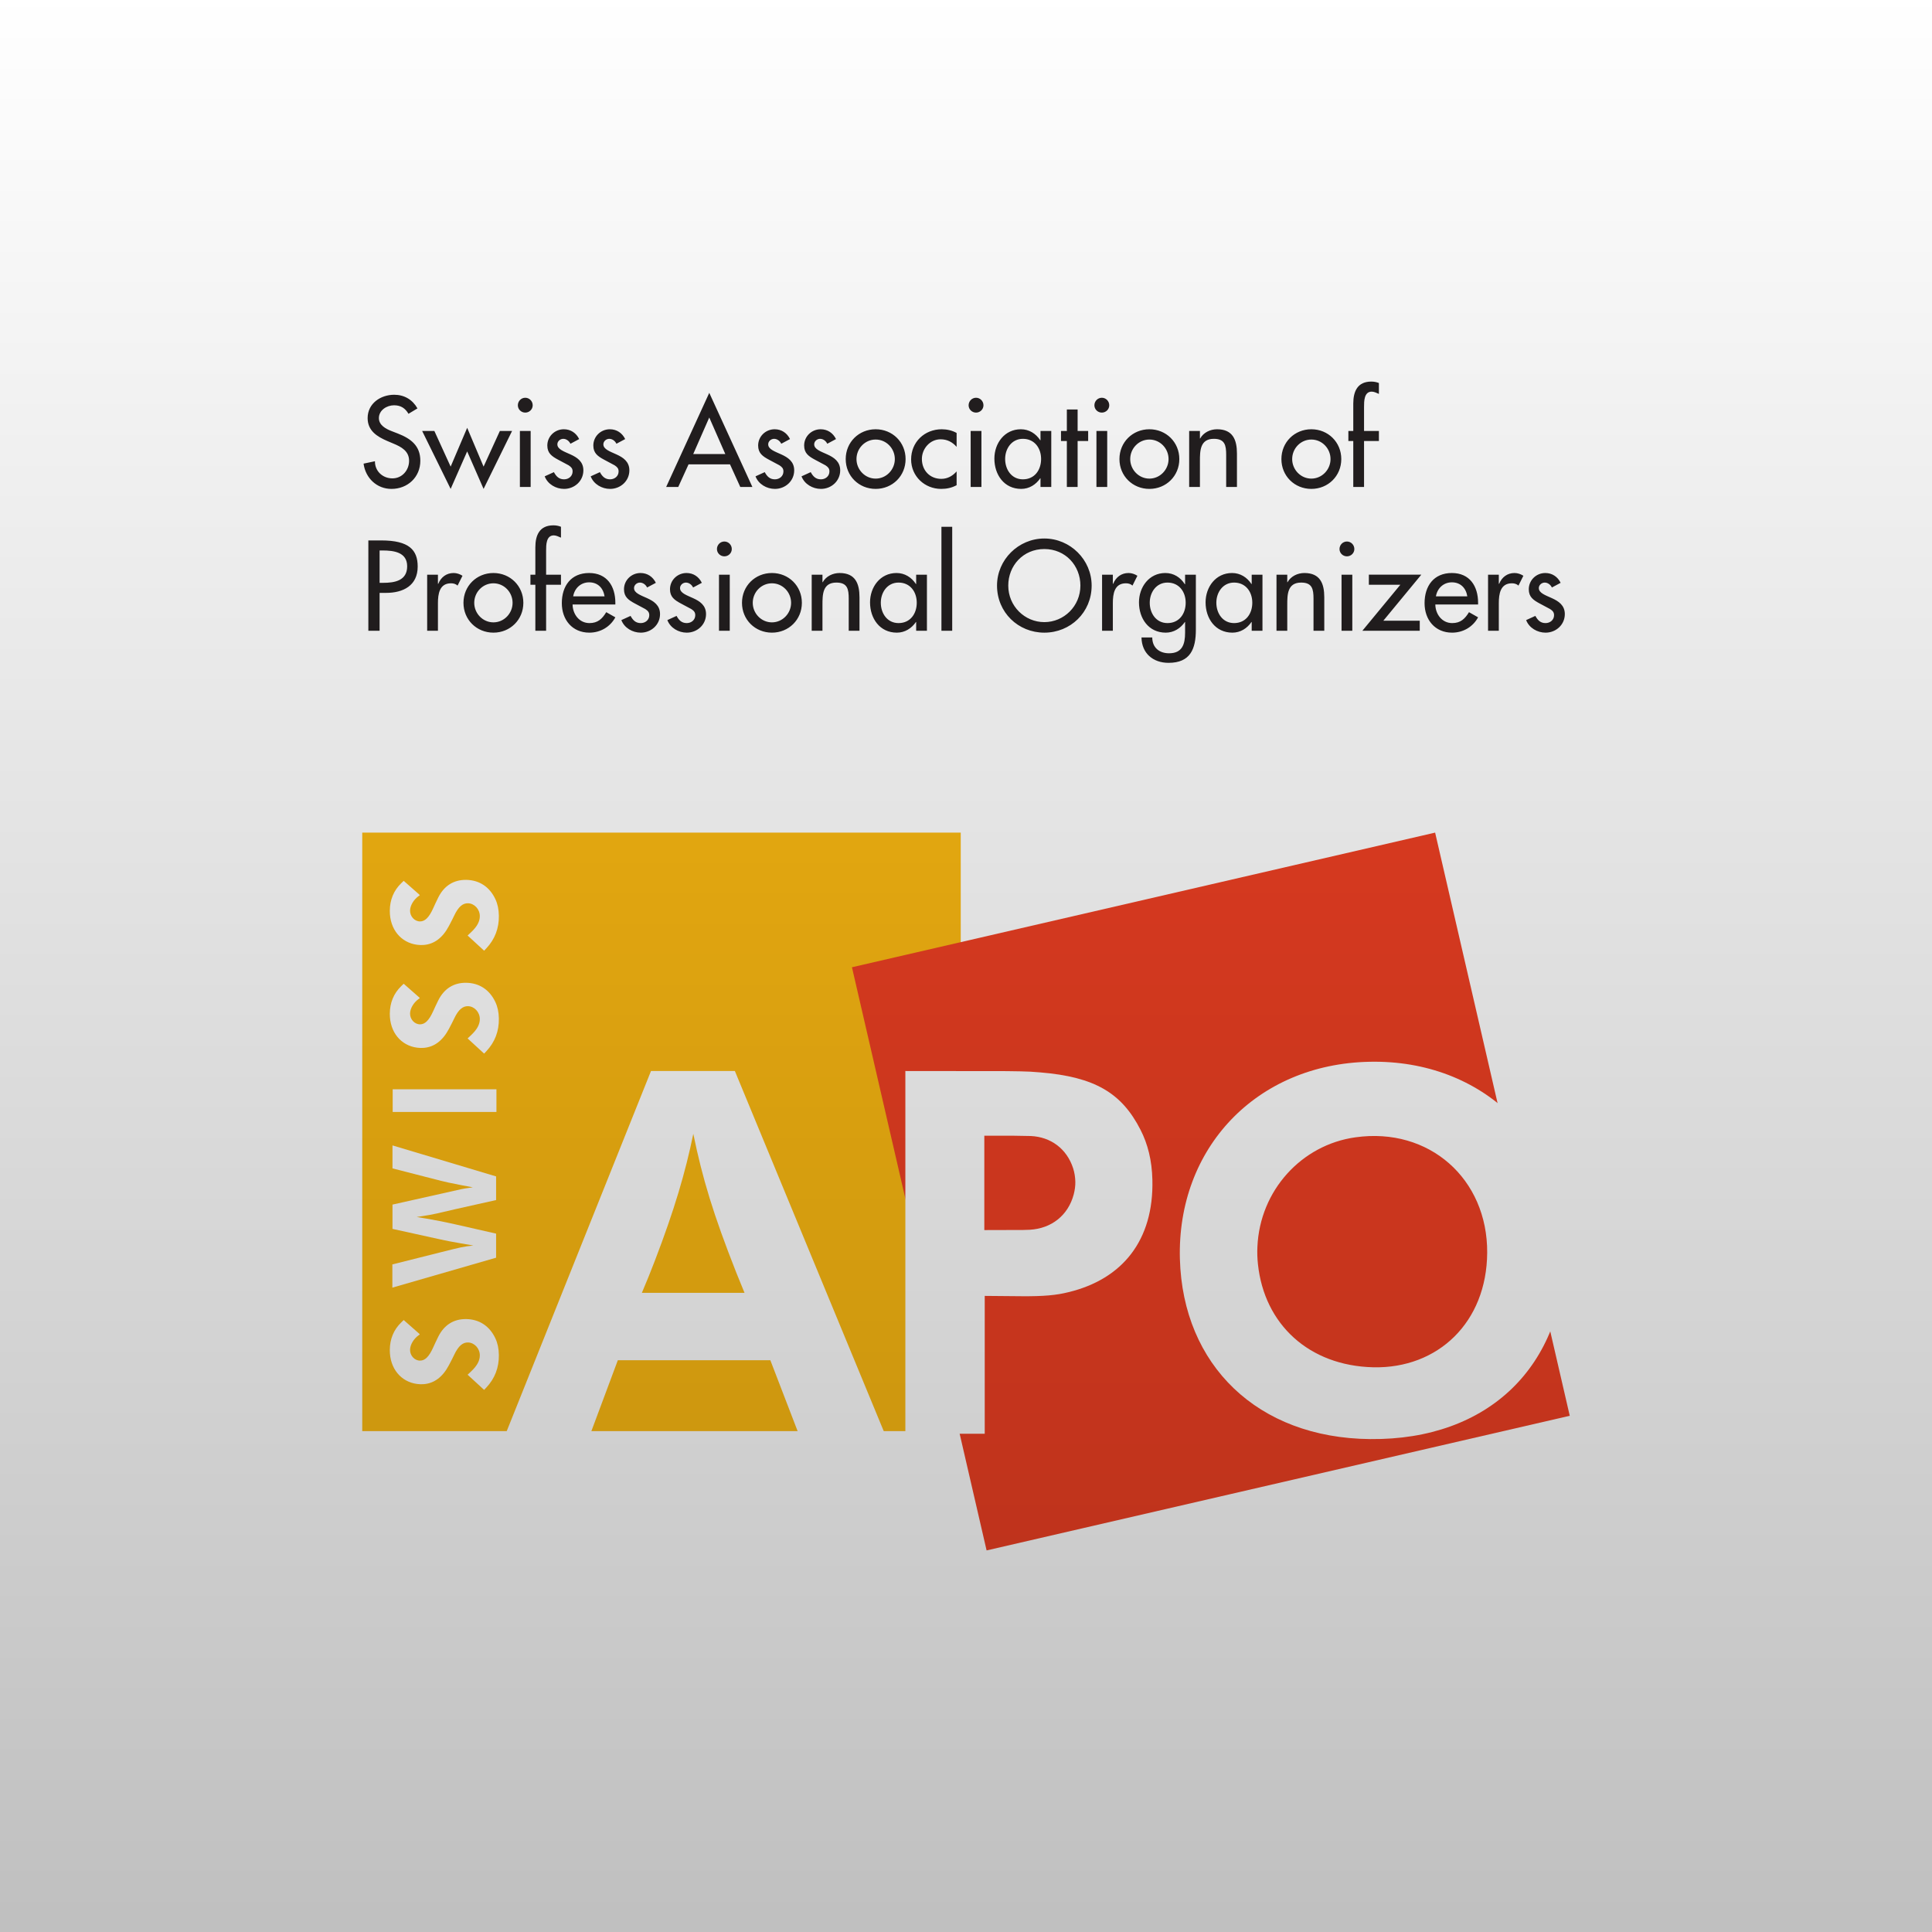 <?xml version="1.0" encoding="UTF-8" standalone="no"?><!DOCTYPE svg PUBLIC "-//W3C//DTD SVG 1.1//EN" "http://www.w3.org/Graphics/SVG/1.1/DTD/svg11.dtd"><svg width="100%" height="100%" viewBox="0 0 200 200" version="1.1" xmlns="http://www.w3.org/2000/svg" xmlns:xlink="http://www.w3.org/1999/xlink" xml:space="preserve" xmlns:serif="http://www.serif.com/" style="fill-rule:evenodd;clip-rule:evenodd;stroke-linejoin:round;stroke-miterlimit:2;"><g id="SWISS-APO" serif:id="SWISS APO"><rect id="BG" x="0" y="0" width="200" height="200" style="fill:#fff;"/><g><path d="M39.296,61.375l0.67,0c1.774,0 3.273,-0.755 3.273,-2.727c0,-1.712 -0.891,-2.703 -3.769,-2.703l-1.338,0l0,9.349l1.164,0l0,-3.919Zm0,-4.39l0.31,0c1.154,0 2.544,0.174 2.544,1.638c0,1.488 -1.291,1.712 -2.482,1.712l-0.372,0l0,-3.35Zm6.039,2.506l-1.115,0l0,5.803l1.115,0l0,-2.853c0,-0.942 0.149,-2.058 1.352,-2.058c0.26,0 0.484,0.062 0.682,0.236l0.508,-1.016c-0.273,-0.174 -0.595,-0.285 -0.918,-0.285c-0.743,0 -1.314,0.433 -1.586,1.115l-0.038,0l0,-0.942Zm5.743,-0.173c-1.737,0 -3.1,1.338 -3.1,3.087c0,1.749 1.363,3.087 3.1,3.087c1.736,0 3.099,-1.338 3.099,-3.087c0,-1.749 -1.363,-3.087 -3.099,-3.087Zm0,1.065c1.104,0 1.984,0.918 1.984,2.022c0,1.092 -0.88,2.022 -1.984,2.022c-1.104,0 -1.985,-0.93 -1.985,-2.022c0,-1.104 0.881,-2.022 1.985,-2.022Zm6.993,-5.852c-0.248,-0.099 -0.509,-0.148 -0.781,-0.148c-1.438,0 -1.871,1.015 -1.871,2.28l0,2.828l-0.509,0l0,1.041l0.509,0l0,4.762l1.114,0l0,-4.762l1.538,0l0,-1.041l-1.538,0l0,-2.493c0,-0.571 0,-1.576 0.794,-1.576c0.235,0 0.521,0.137 0.744,0.236l0,-1.127Zm5.63,8.047l0,-0.173c0,-1.724 -0.868,-3.087 -2.716,-3.087c-1.872,0 -2.826,1.338 -2.826,3.124c0,1.712 1.077,3.05 2.851,3.05c1.128,0 2.145,-0.582 2.691,-1.586l-0.943,-0.534c-0.421,0.695 -0.88,1.13 -1.736,1.13c-1.066,0 -1.736,-0.931 -1.748,-1.924l4.427,0Zm-4.366,-0.842c0.137,-0.832 0.782,-1.453 1.65,-1.453c0.893,0 1.463,0.584 1.6,1.453l-3.25,0Zm8.558,-1.403c-0.31,-0.631 -0.88,-1.015 -1.588,-1.015c-0.942,0 -1.71,0.743 -1.71,1.685c0,0.794 0.471,1.116 1.115,1.464l1.092,0.583c0.261,0.174 0.41,0.323 0.41,0.633c0,0.496 -0.41,0.819 -0.882,0.819c-0.533,0 -0.819,-0.31 -1.054,-0.745l-0.954,0.435c0.31,0.817 1.165,1.3 2.008,1.3c1.08,0 1.996,-0.817 1.996,-1.921c0,-0.918 -0.656,-1.339 -1.338,-1.65c-0.683,-0.31 -1.353,-0.533 -1.353,-1.042c0,-0.322 0.298,-0.571 0.608,-0.571c0.323,0 0.609,0.224 0.745,0.509l0.905,-0.484Zm4.761,0c-0.309,-0.631 -0.879,-1.015 -1.587,-1.015c-0.943,0 -1.71,0.743 -1.71,1.685c0,0.794 0.47,1.116 1.115,1.464l1.092,0.583c0.26,0.174 0.409,0.323 0.409,0.633c0,0.496 -0.409,0.819 -0.881,0.819c-0.534,0 -0.819,-0.31 -1.054,-0.745l-0.954,0.435c0.31,0.817 1.165,1.3 2.008,1.3c1.08,0 1.996,-0.817 1.996,-1.921c0,-0.918 -0.656,-1.339 -1.338,-1.65c-0.683,-0.31 -1.353,-0.533 -1.353,-1.042c0,-0.322 0.298,-0.571 0.608,-0.571c0.323,0 0.609,0.224 0.745,0.509l0.904,-0.484Zm2.89,-0.842l-1.115,0l0,5.803l1.115,0l0,-5.803Zm-0.558,-3.434c-0.421,0 -0.768,0.346 -0.768,0.78c0,0.421 0.347,0.755 0.768,0.755c0.421,0 0.768,-0.334 0.768,-0.755c0,-0.434 -0.347,-0.78 -0.768,-0.78Zm4.923,3.261c-1.737,0 -3.099,1.338 -3.099,3.087c0,1.749 1.362,3.087 3.099,3.087c1.737,0 3.1,-1.338 3.1,-3.087c0,-1.749 -1.363,-3.087 -3.1,-3.087Zm0,1.065c1.104,0 1.985,0.918 1.985,2.022c0,1.092 -0.881,2.022 -1.985,2.022c-1.104,0 -1.985,-0.93 -1.985,-2.022c0,-1.104 0.881,-2.022 1.985,-2.022Zm5.232,-0.892l-1.114,0l0,5.803l1.114,0l0,-2.667c0,-1.054 0,-2.319 1.44,-2.319c1.141,0 1.278,0.67 1.278,1.662l0,3.324l1.115,0l0,-3.46c0,-1.414 -0.422,-2.516 -2.058,-2.516c-0.707,0 -1.402,0.334 -1.75,0.953l-0.025,0l0,-0.78Zm7.876,5.011c-1.179,0 -1.836,-1.018 -1.836,-2.109c0,-1.079 0.682,-2.085 1.836,-2.085c1.204,0 1.885,0.956 1.885,2.085c0,1.141 -0.669,2.109 -1.885,2.109Zm2.938,-5.011l-1.114,0l0,0.967l-0.025,0c-0.459,-0.694 -1.154,-1.14 -2.01,-1.14c-1.687,0 -2.74,1.449 -2.74,3.038c0,1.662 1.003,3.136 2.777,3.136c0.831,0 1.526,-0.446 1.973,-1.102l0.025,0l0,0.904l1.114,0l0,-5.803Zm2.617,-4.96l-1.115,0l0,10.763l1.115,0l0,-10.763Zm9.536,1.215c-2.679,0 -4.897,2.194 -4.897,4.873c0,2.779 2.193,4.873 4.897,4.873c2.704,0 4.898,-2.094 4.898,-4.873c0,-2.679 -2.218,-4.873 -4.898,-4.873Zm0,8.656c-2.021,0 -3.733,-1.649 -3.733,-3.783c0,-2.059 1.538,-3.783 3.733,-3.783c2.196,0 3.734,1.724 3.734,3.783c0,2.134 -1.711,3.783 -3.734,3.783Zm7.093,-4.911l-1.115,0l0,5.803l1.115,0l0,-2.853c0,-0.942 0.149,-2.058 1.352,-2.058c0.26,0 0.483,0.062 0.682,0.236l0.508,-1.016c-0.273,-0.174 -0.595,-0.285 -0.918,-0.285c-0.744,0 -1.314,0.433 -1.587,1.115l-0.037,0l0,-0.942Zm5.656,5.011c-1.179,0 -1.836,-1.018 -1.836,-2.109c0,-1.079 0.682,-2.085 1.836,-2.085c1.203,0 1.885,0.956 1.885,2.085c0,1.141 -0.67,2.109 -1.885,2.109Zm2.938,-5.011l-1.115,0l0,0.991l-0.024,0c-0.46,-0.718 -1.154,-1.164 -2.023,-1.164c-1.674,0 -2.727,1.449 -2.727,3.038c0,1.662 0.991,3.136 2.777,3.136c0.819,0 1.526,-0.446 1.973,-1.102l0.024,0l0,1.102c0,1.192 -0.285,2.135 -1.662,2.135c-1.017,0 -1.737,-0.596 -1.737,-1.637l-1.114,0c0.024,1.637 1.188,2.627 2.801,2.627c2.257,0 2.827,-1.437 2.827,-3.433l0,-5.693Zm3.956,5.011c-1.178,0 -1.836,-1.018 -1.836,-2.109c0,-1.079 0.683,-2.085 1.836,-2.085c1.204,0 1.886,0.956 1.886,2.085c0,1.141 -0.67,2.109 -1.886,2.109Zm2.939,-5.011l-1.115,0l0,0.967l-0.025,0c-0.459,-0.694 -1.153,-1.14 -2.01,-1.14c-1.687,0 -2.739,1.449 -2.739,3.038c0,1.662 1.003,3.136 2.777,3.136c0.831,0 1.526,-0.446 1.972,-1.102l0.025,0l0,0.904l1.115,0l0,-5.803Zm2.567,0l-1.115,0l0,5.803l1.115,0l0,-2.667c0,-1.054 0,-2.319 1.439,-2.319c1.141,0 1.278,0.67 1.278,1.662l0,3.324l1.115,0l0,-3.46c0,-1.414 -0.422,-2.516 -2.058,-2.516c-0.707,0 -1.402,0.334 -1.749,0.953l-0.025,0l0,-0.78Zm6.733,0l-1.114,0l0,5.803l1.114,0l0,-5.803Zm-0.557,-3.434c-0.421,0 -0.768,0.346 -0.768,0.78c0,0.421 0.347,0.755 0.768,0.755c0.421,0 0.768,-0.334 0.768,-0.755c0,-0.434 -0.347,-0.78 -0.768,-0.78Zm3.77,8.197l3.93,-4.763l-5.43,0l0,1.041l3.261,0l-3.931,4.762l5.939,0l0,-1.04l-3.769,0Zm9.808,-1.676l0,-0.173c0,-1.724 -0.868,-3.087 -2.715,-3.087c-1.873,0 -2.826,1.338 -2.826,3.124c0,1.712 1.077,3.05 2.85,3.05c1.129,0 2.146,-0.582 2.691,-1.586l-0.942,-0.534c-0.422,0.695 -0.881,1.13 -1.736,1.13c-1.067,0 -1.736,-0.931 -1.749,-1.924l4.427,0Zm-4.365,-0.842c0.136,-0.832 0.781,-1.453 1.65,-1.453c0.892,0 1.463,0.584 1.599,1.453l-3.249,0Zm6.51,-2.245l-1.114,0l0,5.803l1.114,0l0,-2.853c0,-0.942 0.15,-2.058 1.352,-2.058c0.261,0 0.484,0.062 0.683,0.236l0.508,-1.016c-0.273,-0.174 -0.595,-0.285 -0.918,-0.285c-0.744,0 -1.314,0.433 -1.587,1.115l-0.038,0l0,-0.942Zm6.4,0.842c-0.31,-0.631 -0.88,-1.015 -1.587,-1.015c-0.943,0 -1.711,0.743 -1.711,1.685c0,0.794 0.471,1.116 1.115,1.464l1.092,0.583c0.261,0.174 0.41,0.323 0.41,0.633c0,0.496 -0.41,0.819 -0.881,0.819c-0.534,0 -0.819,-0.31 -1.054,-0.745l-0.955,0.435c0.311,0.817 1.165,1.3 2.009,1.3c1.079,0 1.995,-0.817 1.995,-1.921c0,-0.918 -0.656,-1.339 -1.338,-1.65c-0.682,-0.31 -1.353,-0.533 -1.353,-1.042c0,-0.322 0.298,-0.571 0.609,-0.571c0.322,0 0.608,0.224 0.744,0.509l0.905,-0.484Z" style="fill:#231f20;fill-rule:nonzero;"/><path d="M43.215,42.277c-0.508,-0.904 -1.363,-1.412 -2.406,-1.412c-1.414,0 -2.752,0.904 -2.752,2.417c0,1.303 0.966,1.91 2.033,2.369l0.645,0.273c0.807,0.335 1.613,0.769 1.613,1.774c0,0.98 -0.72,1.823 -1.725,1.823c-1.005,0 -1.823,-0.744 -1.81,-1.774l-1.177,0.248c0.198,1.501 1.375,2.616 2.888,2.616c1.675,0 2.988,-1.214 2.988,-2.913c0,-1.563 -0.991,-2.295 -2.318,-2.816l-0.67,-0.26c-0.583,-0.224 -1.302,-0.608 -1.302,-1.34c0,-0.819 0.818,-1.327 1.563,-1.327c0.707,0 1.154,0.298 1.501,0.881l0.929,-0.559Zm1.749,2.334l-1.264,0l2.951,6l1.711,-3.881l1.698,3.881l2.951,-6l-1.264,0l-1.687,3.694l-1.698,-4.017l-1.711,4.017l-1.687,-3.694Zm9.969,0l-1.114,0l0,5.801l1.114,0l0,-5.801Zm-0.557,-3.436c-0.421,0 -0.768,0.347 -0.768,0.781c0,0.421 0.347,0.756 0.768,0.756c0.421,0 0.768,-0.335 0.768,-0.756c0,-0.434 -0.347,-0.781 -0.768,-0.781Zm5.58,4.277c-0.309,-0.631 -0.879,-1.015 -1.587,-1.015c-0.943,0 -1.711,0.742 -1.711,1.685c0,0.794 0.471,1.117 1.115,1.464l1.093,0.583c0.26,0.174 0.409,0.322 0.409,0.632c0,0.497 -0.409,0.819 -0.881,0.819c-0.534,0 -0.819,-0.31 -1.055,-0.744l-0.953,0.434c0.31,0.818 1.164,1.301 2.008,1.301c1.079,0 1.996,-0.817 1.996,-1.921c0,-0.918 -0.657,-1.34 -1.338,-1.65c-0.683,-0.31 -1.354,-0.533 -1.354,-1.042c0,-0.323 0.299,-0.571 0.609,-0.571c0.322,0 0.608,0.224 0.745,0.509l0.904,-0.484Zm4.762,0c-0.31,-0.631 -0.88,-1.015 -1.587,-1.015c-0.943,0 -1.71,0.742 -1.71,1.685c0,0.794 0.47,1.117 1.114,1.464l1.092,0.583c0.261,0.174 0.41,0.322 0.41,0.632c0,0.497 -0.41,0.819 -0.881,0.819c-0.534,0 -0.819,-0.31 -1.055,-0.744l-0.954,0.434c0.311,0.818 1.165,1.301 2.009,1.301c1.079,0 1.996,-0.817 1.996,-1.921c0,-0.918 -0.657,-1.34 -1.339,-1.65c-0.682,-0.31 -1.353,-0.533 -1.353,-1.042c0,-0.323 0.298,-0.571 0.608,-0.571c0.324,0 0.609,0.224 0.745,0.509l0.905,-0.484Zm10.851,2.617l1.065,2.343l1.253,0l-4.464,-9.745l-4.463,9.745l1.252,0l1.067,-2.343l4.29,0Zm-0.484,-1.065l-3.323,0l1.661,-3.783l1.662,3.783Zm6.696,-1.552c-0.309,-0.631 -0.879,-1.015 -1.587,-1.015c-0.943,0 -1.711,0.742 -1.711,1.685c0,0.794 0.471,1.117 1.115,1.464l1.092,0.583c0.261,0.174 0.41,0.322 0.41,0.632c0,0.497 -0.41,0.819 -0.881,0.819c-0.534,0 -0.819,-0.31 -1.054,-0.744l-0.954,0.434c0.309,0.818 1.164,1.301 2.008,1.301c1.079,0 1.996,-0.817 1.996,-1.921c0,-0.918 -0.657,-1.34 -1.338,-1.65c-0.683,-0.31 -1.353,-0.533 -1.353,-1.042c0,-0.323 0.297,-0.571 0.608,-0.571c0.323,0 0.608,0.224 0.745,0.509l0.904,-0.484Zm4.762,0c-0.309,-0.631 -0.88,-1.015 -1.587,-1.015c-0.943,0 -1.711,0.742 -1.711,1.685c0,0.794 0.471,1.117 1.115,1.464l1.093,0.583c0.26,0.174 0.409,0.322 0.409,0.632c0,0.497 -0.409,0.819 -0.881,0.819c-0.534,0 -0.819,-0.31 -1.055,-0.744l-0.953,0.434c0.309,0.818 1.164,1.301 2.008,1.301c1.079,0 1.996,-0.817 1.996,-1.921c0,-0.918 -0.657,-1.34 -1.338,-1.65c-0.683,-0.31 -1.354,-0.533 -1.354,-1.042c0,-0.323 0.299,-0.571 0.609,-0.571c0.322,0 0.608,0.224 0.745,0.509l0.904,-0.484Zm4.105,-1.015c-1.737,0 -3.1,1.338 -3.1,3.087c0,1.749 1.363,3.087 3.1,3.087c1.737,0 3.099,-1.338 3.099,-3.087c0,-1.749 -1.362,-3.087 -3.099,-3.087Zm0,1.065c1.104,0 1.985,0.918 1.985,2.022c0,1.091 -0.881,2.022 -1.985,2.022c-1.104,0 -1.985,-0.931 -1.985,-2.022c0,-1.104 0.881,-2.022 1.985,-2.022Zm8.382,-0.681c-0.446,-0.26 -1.017,-0.384 -1.538,-0.384c-1.786,0 -3.173,1.325 -3.173,3.124c0,1.737 1.4,3.05 3.111,3.05c0.583,0 1.092,-0.112 1.6,-0.384l0,-1.426c-0.421,0.472 -0.942,0.77 -1.587,0.77c-1.178,0 -2.009,-0.869 -2.009,-2.06c0,-1.066 0.843,-2.034 1.934,-2.034c0.67,0 1.216,0.273 1.662,0.782l0,-1.438Zm2.567,-0.21l-1.114,0l0,5.801l1.114,0l0,-5.801Zm-0.557,-3.436c-0.421,0 -0.769,0.347 -0.769,0.781c0,0.421 0.348,0.756 0.769,0.756c0.421,0 0.768,-0.335 0.768,-0.756c0,-0.434 -0.347,-0.781 -0.768,-0.781Zm4.849,8.445c-1.179,0 -1.837,-1.017 -1.837,-2.109c0,-1.079 0.683,-2.084 1.837,-2.084c1.203,0 1.885,0.956 1.885,2.084c0,1.142 -0.67,2.109 -1.885,2.109Zm2.938,-5.009l-1.115,0l0,0.965l-0.024,0c-0.46,-0.694 -1.154,-1.139 -2.01,-1.139c-1.687,0 -2.74,1.449 -2.74,3.037c0,1.663 1.003,3.137 2.777,3.137c0.831,0 1.526,-0.446 1.973,-1.102l0.024,0l0,0.903l1.115,0l0,-5.801Zm2.728,1.04l1.091,0l0,-1.04l-1.091,0l0,-2.22l-1.115,0l0,2.22l-0.607,0l0,1.04l0.607,0l0,4.761l1.115,0l0,-4.761Zm3.063,-1.04l-1.115,0l0,5.801l1.115,0l0,-5.801Zm-0.557,-3.436c-0.422,0 -0.769,0.347 -0.769,0.781c0,0.421 0.347,0.756 0.769,0.756c0.421,0 0.768,-0.335 0.768,-0.756c0,-0.434 -0.347,-0.781 -0.768,-0.781Zm4.923,3.262c-1.737,0 -3.1,1.338 -3.1,3.087c0,1.749 1.363,3.087 3.1,3.087c1.736,0 3.099,-1.338 3.099,-3.087c0,-1.749 -1.363,-3.087 -3.099,-3.087Zm0,1.065c1.104,0 1.985,0.918 1.985,2.022c0,1.091 -0.881,2.022 -1.985,2.022c-1.105,0 -1.985,-0.931 -1.985,-2.022c0,-1.104 0.88,-2.022 1.985,-2.022Zm5.232,-0.891l-1.114,0l0,5.801l1.114,0l0,-2.666c0,-1.054 0,-2.319 1.439,-2.319c1.142,0 1.278,0.67 1.278,1.662l0,3.323l1.115,0l0,-3.46c0,-1.413 -0.421,-2.515 -2.058,-2.515c-0.707,0 -1.402,0.334 -1.749,0.953l-0.025,0l0,-0.779Zm11.533,-0.174c-1.736,0 -3.099,1.338 -3.099,3.087c0,1.749 1.363,3.087 3.099,3.087c1.737,0 3.1,-1.338 3.1,-3.087c0,-1.749 -1.363,-3.087 -3.1,-3.087Zm0,1.065c1.105,0 1.986,0.918 1.986,2.022c0,1.091 -0.881,2.022 -1.986,2.022c-1.104,0 -1.984,-0.931 -1.984,-2.022c0,-1.104 0.88,-2.022 1.984,-2.022Zm6.994,-5.852c-0.248,-0.099 -0.508,-0.149 -0.781,-0.149c-1.438,0 -1.872,1.015 -1.872,2.281l0,2.829l-0.508,0l0,1.04l0.508,0l0,4.761l1.115,0l0,-4.761l1.538,0l0,-1.04l-1.538,0l0,-2.494c0,-0.571 0,-1.576 0.794,-1.576c0.236,0 0.521,0.137 0.744,0.236l0,-1.127Z" style="fill:#231f20;fill-rule:nonzero;"/><rect x="37.5" y="86.192" width="61.956" height="61.957" style="fill:#fdba12;"/><path d="M88.194,100.13l13.938,60.369l60.368,-13.938l-13.937,-60.369l-60.369,13.938Z" style="fill:#ef4023;fill-rule:nonzero;"/><path d="M50.115,143.881l-1.708,-1.571l0.363,-0.341c0.643,-0.609 0.901,-1.128 0.901,-1.661c0.003,-0.721 -0.562,-1.317 -1.217,-1.336c-0.528,-0.012 -0.984,0.317 -1.441,1.286c-0.115,0.245 -0.27,0.553 -0.543,1.068c-0.656,1.245 -1.537,1.866 -2.574,1.959c-0.236,0.022 -0.475,0.016 -0.711,-0.016c-1.661,-0.214 -2.841,-1.583 -2.832,-3.517c0.006,-1.149 0.41,-2.106 1.183,-2.857l0.255,-0.245l1.605,1.412l0.059,0.081l-0.096,0.065c-0.565,0.401 -0.891,1.006 -0.91,1.497c-0.022,0.63 0.478,1.152 1.037,1.145c0.481,-0.002 0.91,-0.353 1.372,-1.394c0.15,-0.335 0.32,-0.698 0.51,-1.08c0.611,-1.229 1.611,-1.847 2.906,-1.826c1.344,0.025 2.406,0.718 3.005,1.991c0.227,0.478 0.351,1.037 0.363,1.704c0.022,1.323 -0.416,2.456 -1.301,3.397l-0.226,0.239Zm-9.498,-10.585l0,-2.403l5.039,-1.267c2.071,-0.521 2.283,-0.571 3.344,-0.692l-1.27,-0.218c-0.972,-0.167 -1.586,-0.288 -2.077,-0.397l-5.023,-1.105l0,-2.515l7.097,-1.59c0.208,-0.05 0.481,-0.096 1.218,-0.198l-1.208,-0.227c-1.112,-0.214 -1.646,-0.333 -2.081,-0.444l-5.026,-1.289l0,-2.378l10.727,3.21l0,2.447l-4.251,0.95l-1.881,0.438c-0.454,0.102 -1.022,0.208 -2.09,0.366c0.345,0.053 0.692,0.112 1.037,0.171c1.006,0.171 2.009,0.372 2.937,0.584l4.248,0.966l0,2.492l-10.74,3.099Zm10.774,-18.189l-10.74,0l0,-2.347l10.74,0l0,2.347Zm-1.276,-6.039l-1.708,-1.571l0.363,-0.341c0.643,-0.609 0.901,-1.128 0.901,-1.661c0.003,-0.721 -0.562,-1.317 -1.217,-1.335c-0.528,-0.013 -0.984,0.316 -1.441,1.285c-0.115,0.245 -0.27,0.553 -0.543,1.068c-0.656,1.245 -1.537,1.866 -2.574,1.959c-0.236,0.022 -0.475,0.016 -0.711,-0.016c-1.661,-0.214 -2.841,-1.583 -2.832,-3.517c0.006,-1.149 0.41,-2.105 1.183,-2.857l0.255,-0.245l1.605,1.413l0.059,0.081l-0.096,0.065c-0.565,0.4 -0.891,1.006 -0.91,1.496c-0.022,0.63 0.478,1.152 1.037,1.146c0.481,-0.003 0.91,-0.354 1.372,-1.394c0.15,-0.336 0.32,-0.699 0.51,-1.081c0.611,-1.229 1.611,-1.847 2.906,-1.826c1.344,0.025 2.406,0.718 3.005,1.991c0.227,0.478 0.351,1.037 0.363,1.705c0.022,1.322 -0.416,2.455 -1.301,3.396l-0.226,0.239Zm0,-10.653l-1.708,-1.571l0.363,-0.341c0.643,-0.609 0.901,-1.128 0.901,-1.661c0.003,-0.721 -0.562,-1.317 -1.217,-1.336c-0.528,-0.012 -0.984,0.317 -1.441,1.286c-0.115,0.245 -0.27,0.553 -0.543,1.068c-0.656,1.245 -1.537,1.866 -2.574,1.959c-0.236,0.022 -0.475,0.016 -0.711,-0.016c-1.661,-0.214 -2.841,-1.583 -2.832,-3.517c0.006,-1.149 0.41,-2.106 1.183,-2.857l0.255,-0.245l1.605,1.413l0.059,0.08l-0.096,0.066c-0.565,0.4 -0.891,1.006 -0.91,1.496c-0.022,0.63 0.478,1.152 1.037,1.146c0.481,-0.003 0.91,-0.354 1.372,-1.394c0.15,-0.336 0.32,-0.699 0.51,-1.081c0.611,-1.229 1.611,-1.847 2.906,-1.826c1.344,0.025 2.406,0.718 3.005,1.991c0.227,0.478 0.351,1.037 0.363,1.705c0.022,1.322 -0.416,2.455 -1.301,3.396l-0.226,0.239Z" style="fill:#fff;fill-rule:nonzero;"/><path d="M91.582,148.387l-15.508,-37.515l-8.683,0l-15.03,37.515l8.77,0l2.826,-7.574l15.79,0l2.913,7.574l8.922,0Zm-14.508,-14.551l-10.629,0c0.468,-1.098 0.913,-2.195 1.337,-3.304c2.032,-5.292 3.173,-9.172 3.989,-13.161c0.956,4.663 2.086,8.379 4.444,14.357c0.283,0.706 0.565,1.401 0.859,2.108Z" style="fill:#fff;fill-rule:nonzero;"/><path d="M162.043,129.573c0.086,-11.364 -8.424,-19.907 -20.274,-19.659c-11.72,0.237 -19.939,8.951 -19.627,20.413c0.302,10.977 8.025,18.54 19.703,18.647c12.28,0.119 20.101,-7.594 20.198,-19.401Zm-8.09,0.108c-0.043,7.207 -5.096,12.011 -11.796,11.86c-6.657,-0.161 -11.278,-4.449 -11.936,-10.675c-0.064,-0.603 -0.086,-1.207 -0.054,-1.81c0.259,-5.827 4.568,-10.546 10.148,-11.322c7.627,-1.077 13.681,4.288 13.638,11.947Z" style="fill:#fff;fill-rule:nonzero;"/><path d="M119.295,122.142c-0.044,-1.999 -0.478,-3.727 -1.229,-5.184c-1.945,-3.814 -4.727,-5.477 -10.389,-5.944c-0.684,-0.065 -1.358,-0.098 -2.043,-0.109l-1.424,-0.022l-10.487,-0.011l0,37.548l8.216,0l0,-14.269l3.771,0.033c2.37,0.021 3.652,-0.109 4.88,-0.414c5.607,-1.347 8.857,-5.379 8.705,-11.628Zm-7.977,0.185c0.011,0.435 -0.055,0.88 -0.163,1.304c-0.576,2.185 -2.304,3.543 -4.554,3.673l-0.684,0.022l-4.021,0.011l0,-9.77l2.89,0l1.924,0.033c2.076,0.097 3.728,1.326 4.379,3.336c0.142,0.445 0.218,0.913 0.229,1.391Z" style="fill:#fff;fill-rule:nonzero;"/></g></g><path id="Gradient" d="M0,0l0,200l200,0l0,-200l-200,0Z" style="fill:url(#_Linear1);"/><defs><linearGradient id="_Linear1" x1="0" y1="0" x2="1" y2="0" gradientUnits="userSpaceOnUse" gradientTransform="matrix(1.22465e-14,-200,200,1.22465e-14,100,200)"><stop offset="0" style="stop-color:#000;stop-opacity:0.25"/><stop offset="1" style="stop-color:#000;stop-opacity:0"/></linearGradient></defs></svg>